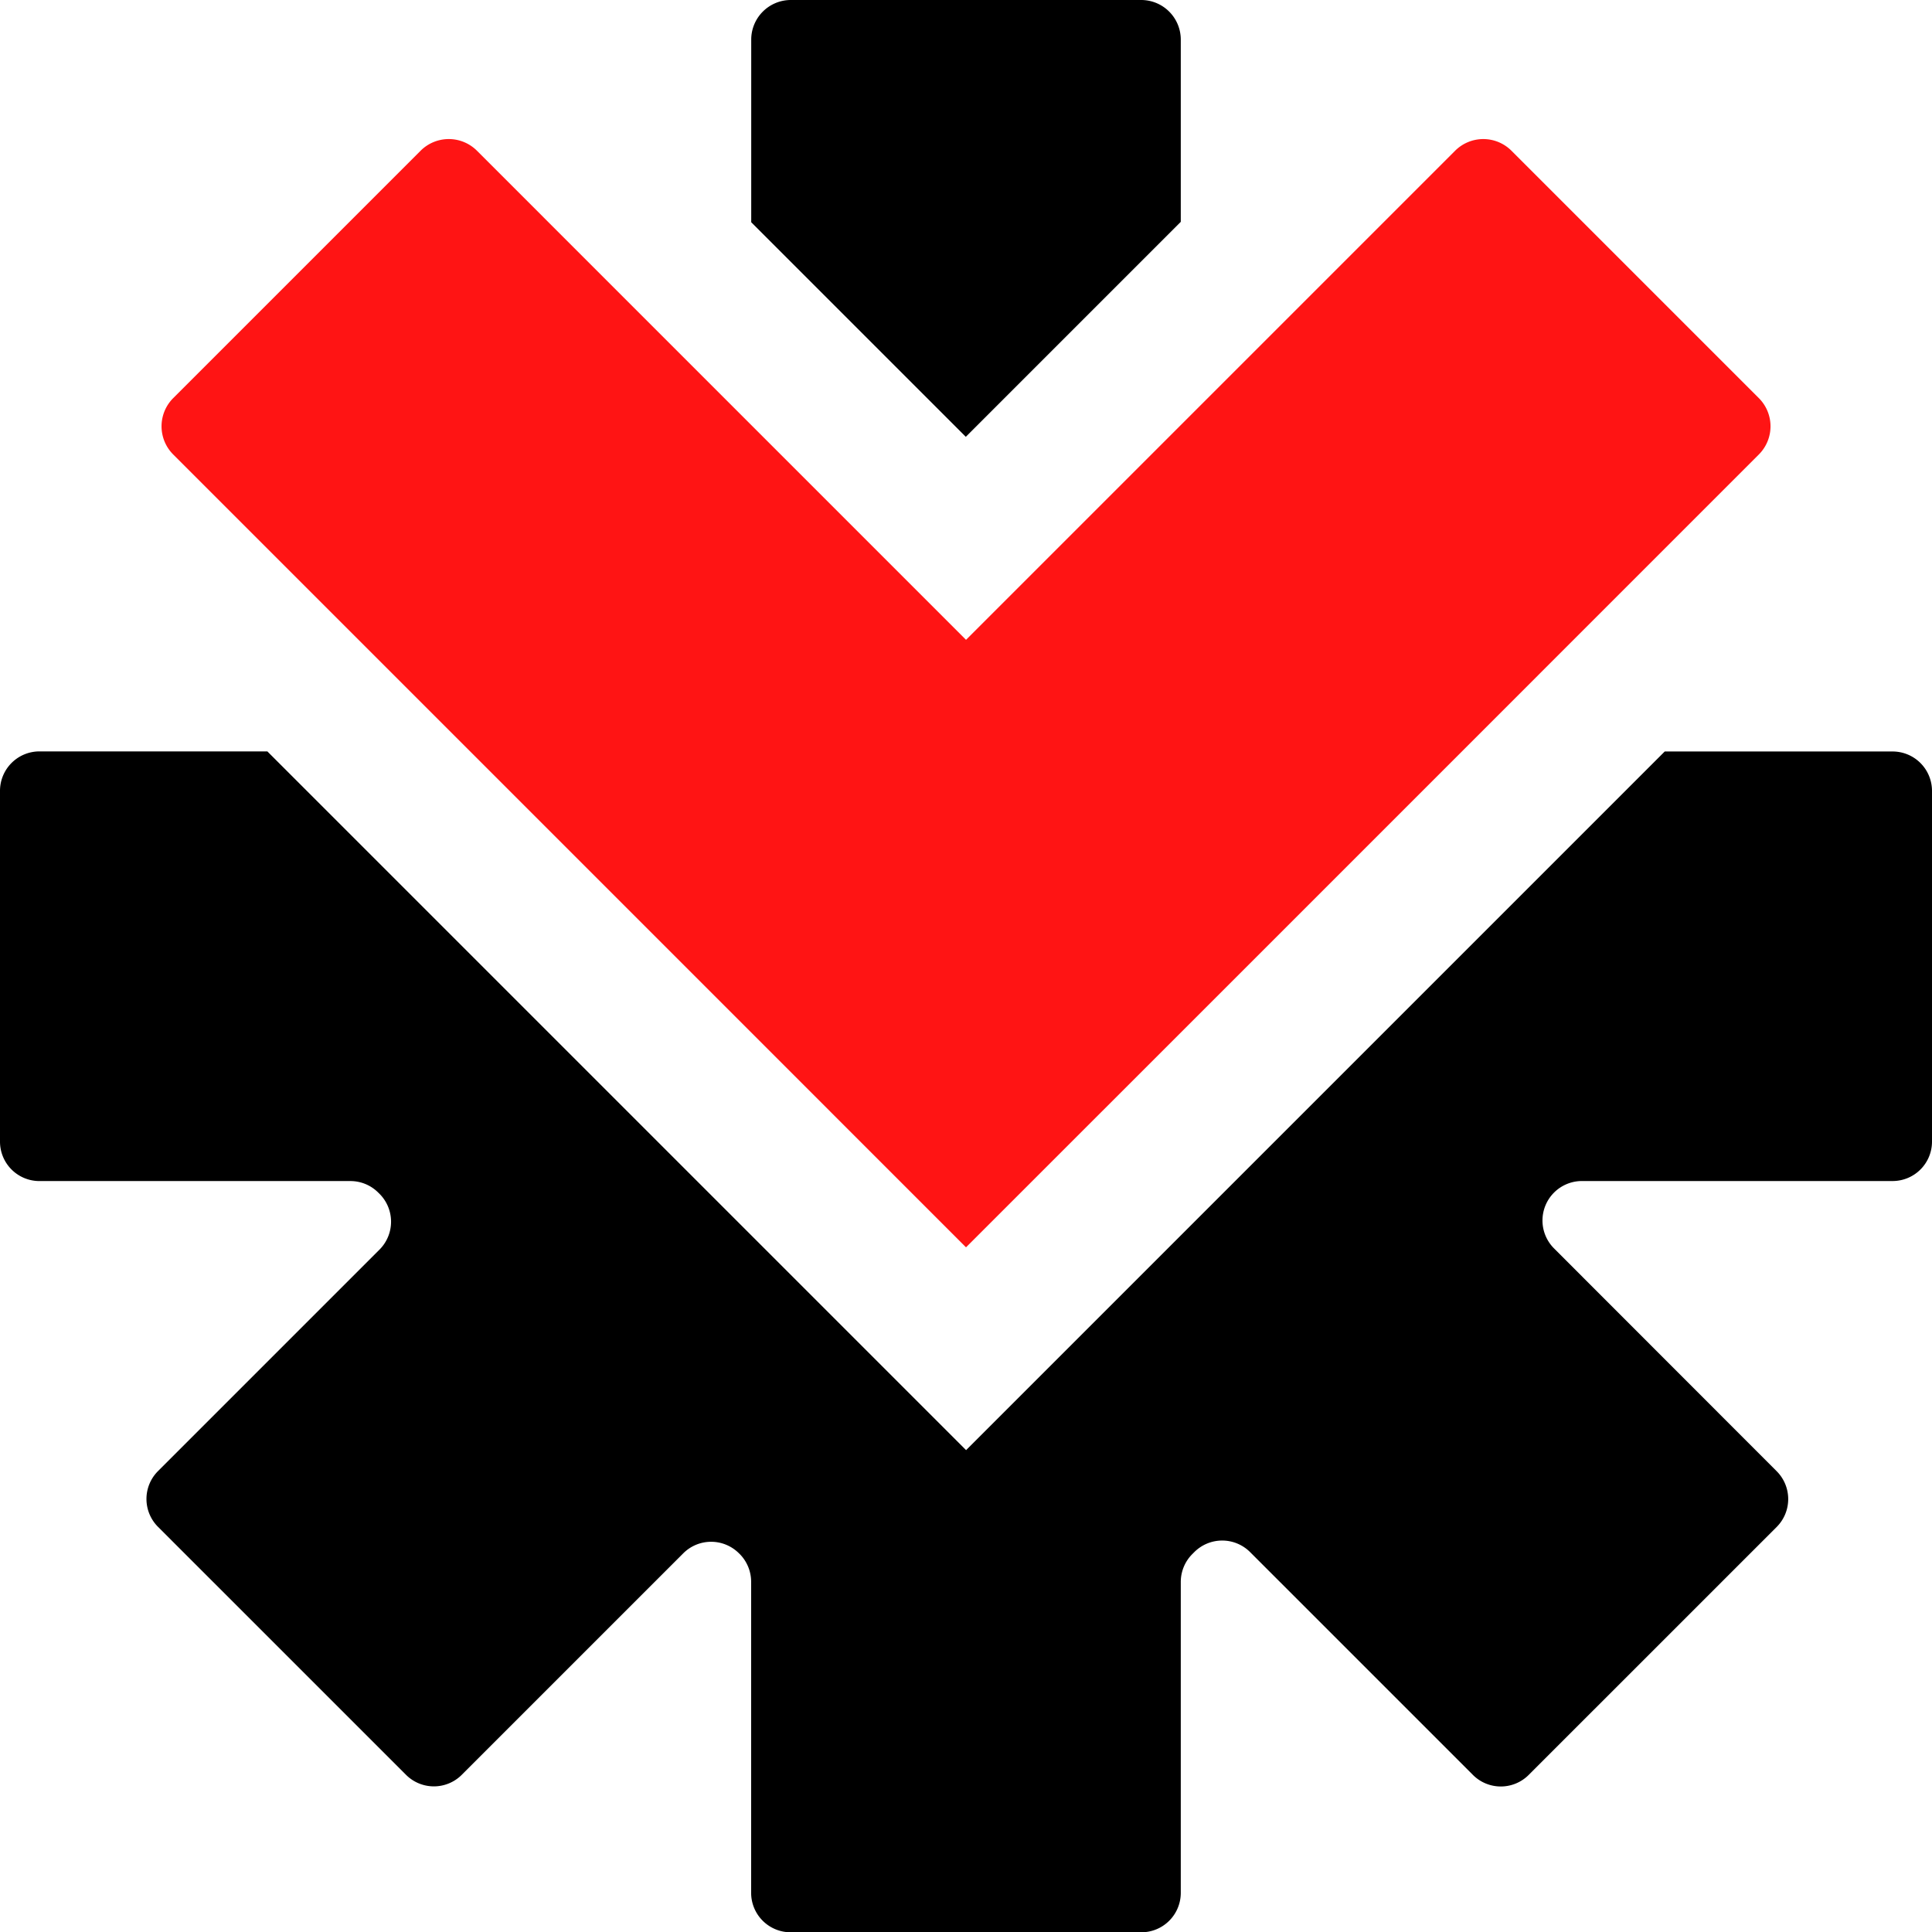 <svg id="Layer_1" data-name="Layer 1" xmlns="http://www.w3.org/2000/svg" viewBox="0 0 674.66 674.76"><title>vikings</title><path d="M845.53,380.92l-86.38-86.38a13.91,13.91,0,0,0-19.68,0L568.68,465.33,397.9,294.54a13.92,13.92,0,0,0-19.69,0l-86.38,86.38a13.92,13.92,0,0,0,0,19.69L462.61,571.39h0L568.67,677.47h0L674.76,571.4h0L845.53,400.61A13.92,13.92,0,0,0,845.53,380.92Z" transform="translate(-231.34 -241.9)" style="fill:#ff1414"/><path d="M807.2,340.8" transform="translate(-231.34 -241.9)" style="fill:none;stroke:#000;stroke-miterlimit:10"/><path d="M892.23,504.32H812.67L595.18,721.81h0L568.7,748.29l-244-244H245.11a13.78,13.78,0,0,0-13.77,13.77V640.57a13.77,13.77,0,0,0,13.77,13.76H353.67a13.73,13.73,0,0,1,9.73,4l.47.46a13.78,13.78,0,0,1,0,19.47l-77.35,77.35a13.76,13.76,0,0,0,0,19.47l86.6,86.59a13.76,13.76,0,0,0,19.47,0l77.34-77.34a13.76,13.76,0,0,1,19.47,0l.24.23a13.8,13.8,0,0,1,4,9.74V902.89a13.78,13.78,0,0,0,13.77,13.77H629.9a13.77,13.77,0,0,0,13.77-13.77V794.36a13.78,13.78,0,0,1,4-9.74l.73-.73a13.78,13.78,0,0,1,19.47,0l77.82,77.82a13.76,13.76,0,0,0,19.47,0l86.6-86.59a13.78,13.78,0,0,0,0-19.47L774,677.83a13.78,13.78,0,0,1,9.73-23.51H892.23A13.76,13.76,0,0,0,906,640.57V518.09A13.77,13.77,0,0,0,892.23,504.32Z" transform="translate(-231.34 -241.9)"/><path d="M643.67,319.37V255.73a13.83,13.83,0,0,0-13.83-13.83H507.5a13.83,13.83,0,0,0-13.83,13.83v63.78l74.93,74.93Z" transform="translate(-231.34 -241.9)"/></svg>